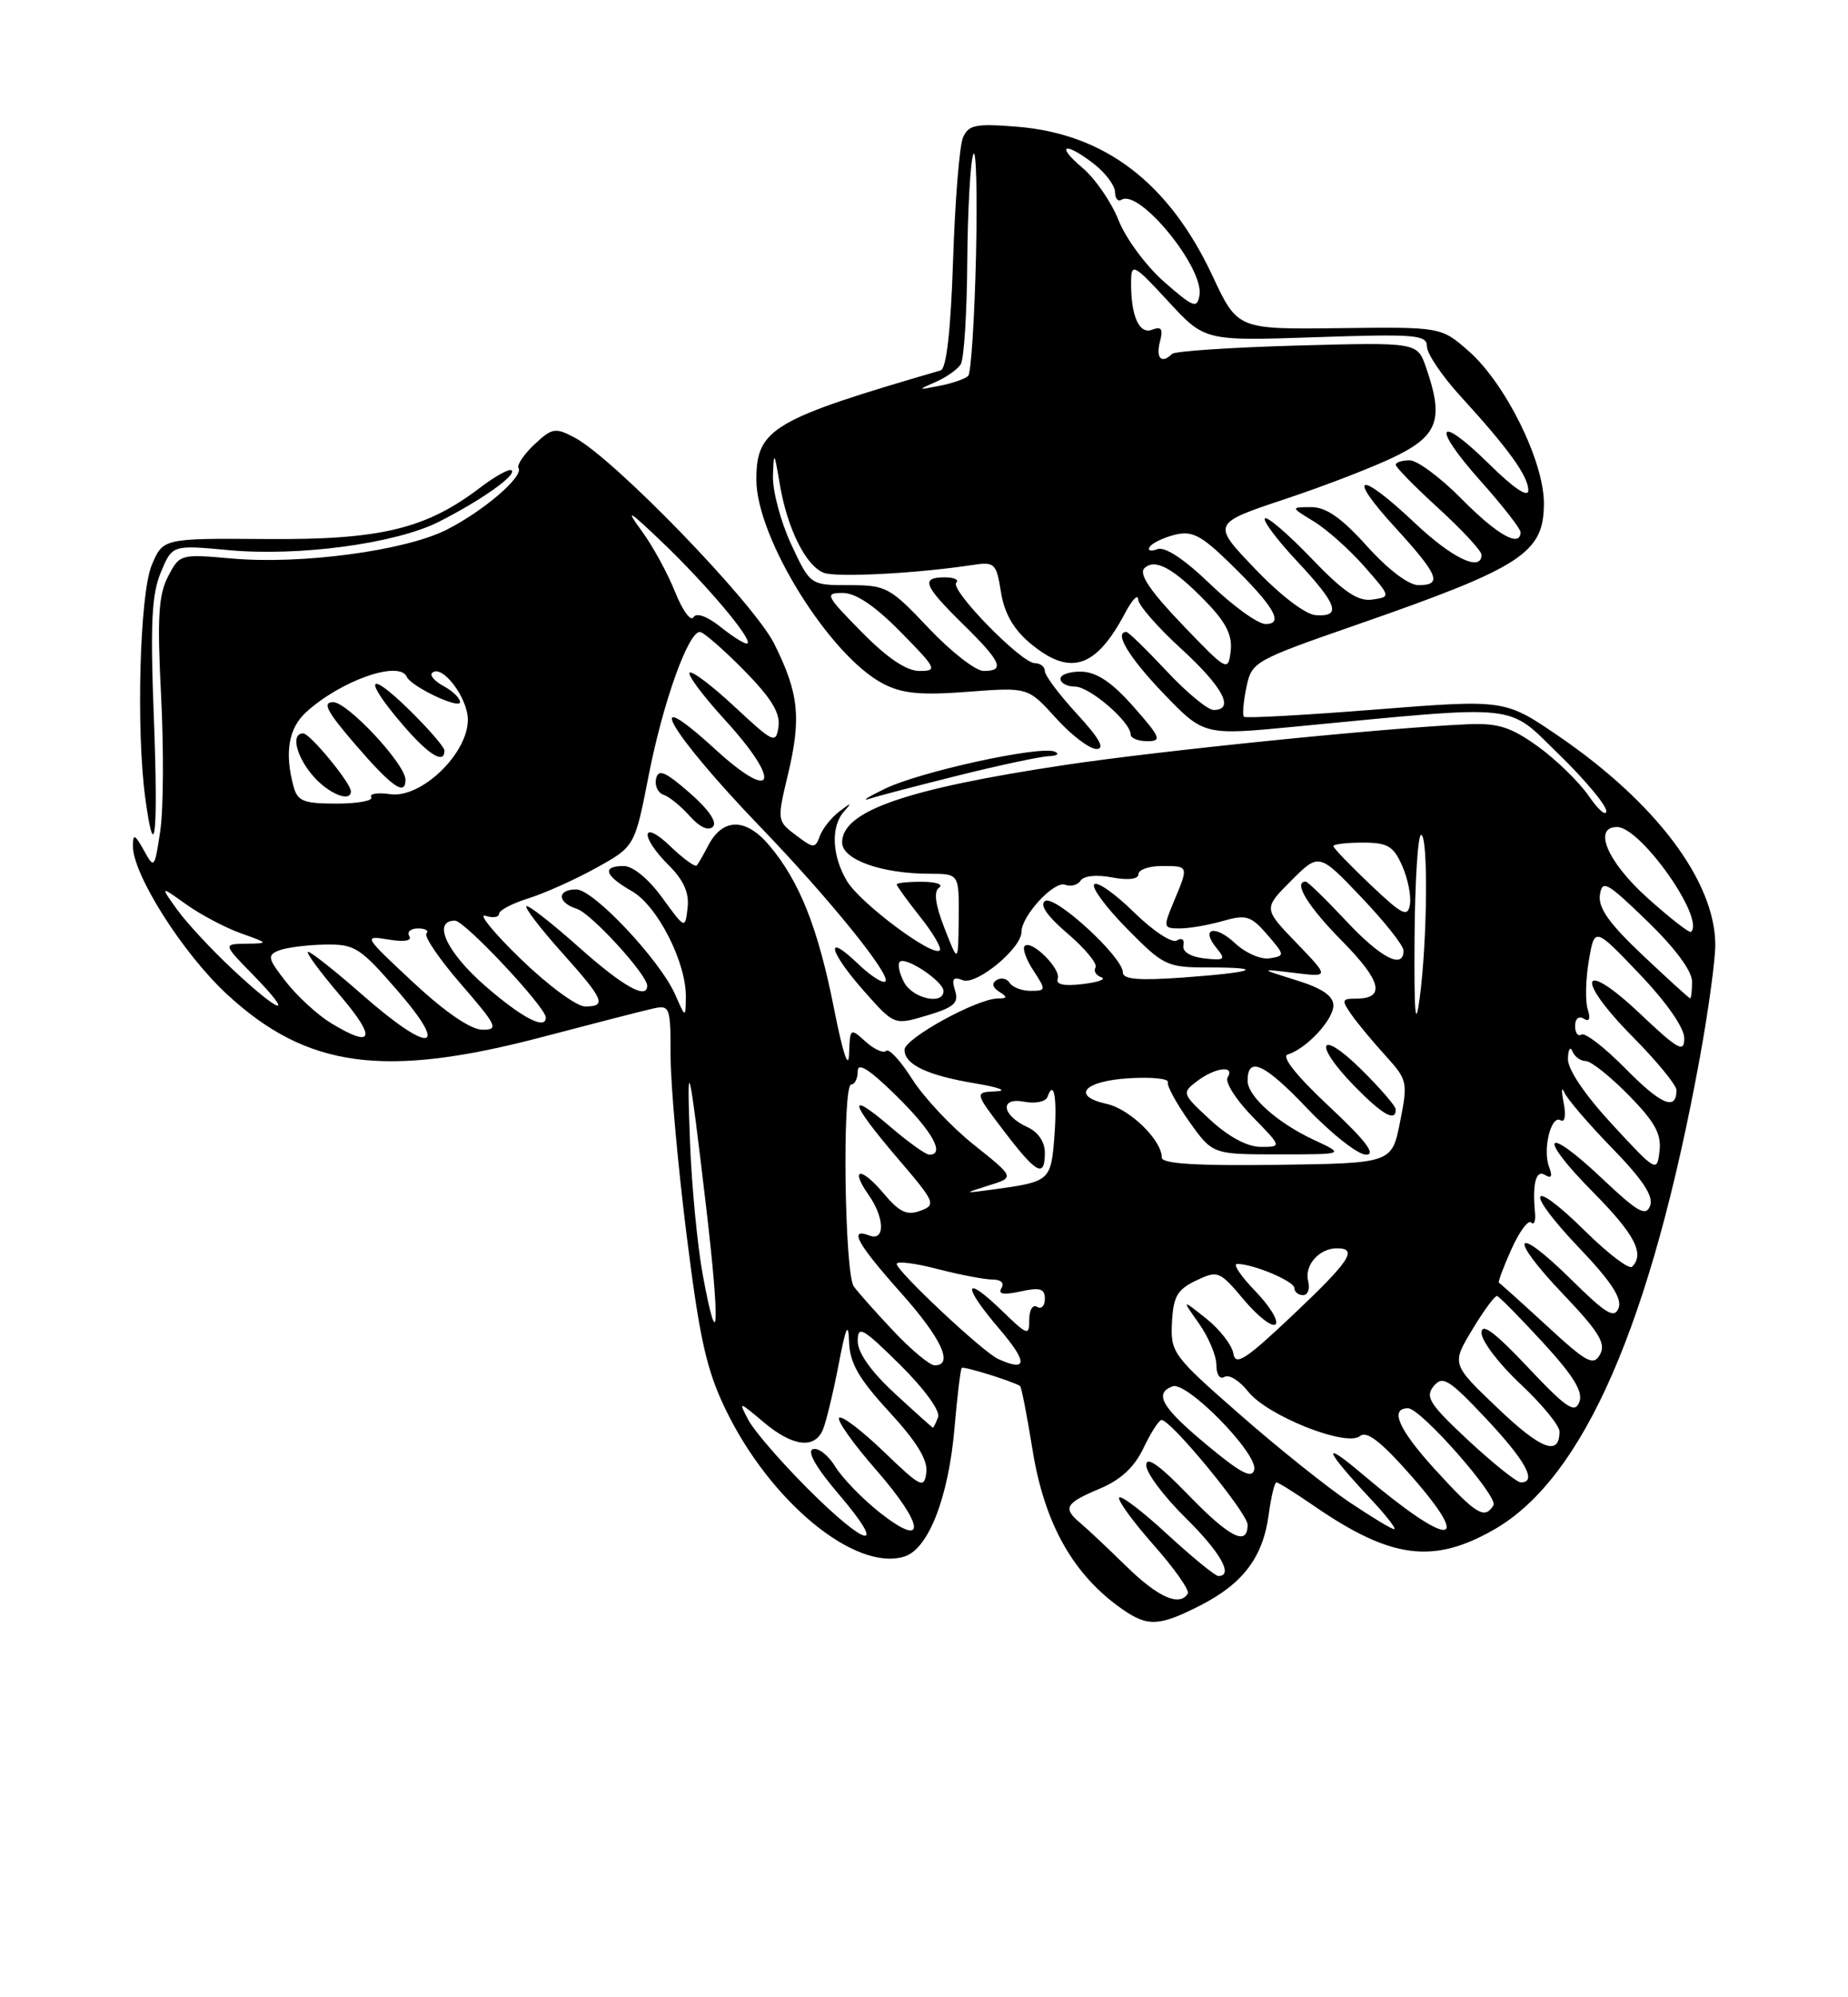 <?xml version="1.0" encoding="UTF-8" standalone="no"?>
<!DOCTYPE svg PUBLIC "-//W3C//DTD SVG 1.1//EN" "http://www.w3.org/Graphics/SVG/1.1/DTD/svg11.dtd" >
<svg xmlns="http://www.w3.org/2000/svg" xmlns:xlink="http://www.w3.org/1999/xlink" version="1.1" viewBox="0 0 237 256">
 <g >
 <path fill="currentColor"
d=" M 153.98 205.75 C 159.42 202.97 161.98 199.57 162.70 194.16 C 163.01 191.87 163.46 190.00 163.70 190.00 C 163.94 190.00 166.14 191.38 168.58 193.06 C 178.40 199.81 183.83 200.51 191.64 196.03 C 203.11 189.46 211.76 169.61 218.00 135.56 C 219.10 129.54 219.99 123.01 219.98 121.06 C 219.93 112.93 212.36 102.88 199.89 94.35 C 192.99 89.64 192.99 89.64 176.45 90.94 C 167.36 91.66 159.74 92.08 159.53 91.87 C 159.32 91.66 159.46 89.97 159.84 88.12 C 160.52 84.82 160.78 84.67 174.01 80.07 C 195.24 72.69 198.00 70.89 198.00 64.50 C 198.00 59.11 193.08 49.16 188.36 45.01 C 184.82 41.90 184.82 41.90 171.77 42.06 C 158.71 42.22 158.71 42.22 155.50 35.36 C 149.91 23.42 141.69 17.15 130.43 16.24 C 125.13 15.82 124.20 16.00 123.50 17.63 C 123.05 18.66 122.48 25.72 122.23 33.33 C 121.93 42.41 121.38 47.26 120.63 47.48 C 99.05 53.75 97.00 54.96 97.00 61.47 C 97.00 68.96 106.42 84.10 113.29 87.65 C 115.73 88.91 118.10 89.13 124.12 88.67 C 131.84 88.08 131.84 88.08 135.42 92.04 C 137.38 94.22 139.73 96.00 140.62 96.00 C 141.76 96.00 141.00 94.64 138.13 91.52 C 135.86 89.06 134.00 86.58 134.00 86.02 C 134.00 85.46 133.42 85.00 132.71 85.00 C 130.98 85.00 121.77 75.57 122.64 74.69 C 123.02 74.31 122.36 74.00 121.17 74.00 C 118.04 74.00 118.45 75.04 123.50 80.00 C 128.43 84.84 128.94 86.00 126.15 86.00 C 125.12 86.00 121.95 83.52 119.09 80.50 C 114.14 75.26 113.65 75.00 108.90 75.00 C 103.91 75.00 103.91 75.00 101.46 69.75 C 100.12 66.86 99.07 62.92 99.13 61.00 C 99.23 57.77 99.30 57.86 100.01 62.10 C 100.97 67.75 103.35 72.54 105.65 73.42 C 107.27 74.04 117.58 73.50 124.62 72.43 C 127.58 71.98 127.77 72.15 128.37 75.89 C 128.79 78.57 129.97 80.64 132.07 82.41 C 137.23 86.74 140.54 85.69 144.33 78.50 C 145.21 76.85 145.94 76.10 145.96 76.82 C 145.98 77.55 148.47 80.41 151.50 83.17 C 156.85 88.07 158.40 91.00 155.64 91.00 C 154.89 91.00 152.17 88.75 149.60 86.00 C 147.02 83.25 144.71 81.00 144.46 81.00 C 142.81 81.00 144.78 84.26 149.21 88.88 C 154.39 94.26 154.39 94.26 165.94 93.15 C 195.49 90.32 193.12 90.08 199.94 96.70 C 203.27 99.94 206.00 103.21 206.00 103.95 C 206.00 104.69 204.99 103.82 203.75 102.02 C 202.51 100.22 199.58 97.37 197.24 95.68 C 193.75 93.18 192.12 92.66 188.24 92.83 C 177.87 93.27 148.78 96.21 136.50 98.06 C 116.16 101.12 108.00 103.96 108.00 107.98 C 108.00 110.18 113.05 111.99 119.25 111.99 C 123.00 112.00 123.00 112.00 122.95 117.75 C 122.89 123.50 122.89 123.50 121.14 119.00 C 119.94 115.94 119.72 114.26 120.44 113.77 C 121.02 113.36 120.04 113.02 118.25 113.02 C 116.46 113.01 115.00 113.16 115.00 113.36 C 115.00 113.56 116.36 115.43 118.01 117.52 C 119.67 119.60 120.80 121.54 120.52 121.81 C 119.62 122.71 110.27 115.73 108.61 112.91 C 106.68 109.66 106.53 105.92 108.25 104.00 C 109.29 102.83 109.19 102.83 107.64 104.01 C 106.61 104.79 105.49 106.21 105.14 107.16 C 104.54 108.78 104.35 108.77 102.07 107.05 C 99.66 105.24 99.65 105.14 101.03 99.36 C 102.79 92.02 102.46 88.87 99.30 82.53 C 96.68 77.28 78.73 58.74 73.68 56.08 C 71.21 54.77 70.79 54.85 68.53 56.97 C 67.17 58.25 66.26 59.61 66.50 59.99 C 67.17 61.09 61.95 65.55 57.23 67.92 C 51.89 70.60 38.62 72.37 29.78 71.59 C 23.12 71.00 23.04 71.02 21.54 73.91 C 20.32 76.28 20.15 79.21 20.66 89.21 C 21.01 96.02 20.96 103.81 20.55 106.52 C 19.83 111.34 19.78 111.40 18.44 108.97 C 17.31 106.94 17.06 106.83 17.04 108.36 C 16.97 111.99 23.39 122.14 29.09 127.42 C 39.35 136.92 49.30 138.26 69.68 132.88 C 76.18 131.17 82.51 129.54 83.75 129.27 C 85.91 128.79 86.00 129.04 86.00 135.32 C 86.00 138.93 86.92 149.22 88.04 158.19 C 89.72 171.64 90.60 175.58 93.06 180.66 C 98.79 192.52 109.72 201.49 116.00 199.50 C 119.07 198.53 121.64 191.94 122.41 183.06 C 122.76 178.97 123.18 175.49 123.34 175.33 C 123.57 175.09 129.47 176.91 130.81 177.63 C 130.99 177.72 131.70 181.39 132.41 185.77 C 133.93 195.30 137.64 201.88 143.97 206.28 C 147.21 208.53 148.69 208.45 153.98 205.75 Z  M 19.73 91.95 C 19.26 79.94 19.45 76.18 20.62 73.37 C 22.09 69.84 22.09 69.84 29.30 70.51 C 38.31 71.35 50.74 69.68 56.28 66.88 C 61.69 64.14 66.25 60.92 65.62 60.29 C 65.35 60.02 63.55 61.00 61.62 62.47 C 54.63 67.80 48.83 69.20 34.20 69.09 C 20.90 68.99 20.90 68.99 19.45 72.46 C 17.92 76.14 17.44 93.62 18.64 102.36 C 19.85 111.22 20.30 106.92 19.73 91.95 Z  M 123.00 99.37 C 128.22 98.07 133.40 96.97 134.50 96.92 C 135.60 96.88 135.93 96.61 135.24 96.33 C 133.31 95.56 118.02 98.90 113.50 101.09 C 111.30 102.15 110.40 102.73 111.50 102.38 C 112.60 102.02 117.78 100.67 123.00 99.37 Z  M 145.38 90.59 C 142.66 87.50 140.68 86.16 138.75 86.09 C 137.24 86.04 136.00 86.45 136.00 87.00 C 136.00 87.55 136.84 88.00 137.86 88.00 C 139.74 88.00 145.00 92.53 145.00 94.14 C 145.00 94.61 145.96 95.00 147.13 95.00 C 149.04 95.00 148.86 94.54 145.38 90.59 Z  M 144.44 200.75 C 142.05 198.41 139.40 195.92 138.55 195.21 C 136.26 193.30 136.61 192.67 140.99 190.83 C 143.73 189.68 145.48 188.07 146.66 185.58 C 147.60 183.61 148.64 182.00 148.96 182.00 C 150.19 182.00 160.00 193.94 160.00 195.43 C 160.00 198.26 157.70 197.09 152.31 191.52 C 148.64 187.73 147.00 186.59 147.00 187.81 C 147.00 188.78 149.25 191.79 152.00 194.50 C 156.52 198.95 158.25 202.00 156.25 202.00 C 155.84 202.00 152.90 199.59 149.71 196.66 C 146.53 193.72 143.75 191.60 143.53 191.95 C 143.31 192.30 145.31 195.04 147.96 198.04 C 150.62 201.04 152.58 203.84 152.33 204.25 C 151.29 205.97 148.52 204.74 144.44 200.75 Z  M 103.53 190.75 C 100.10 187.31 96.71 183.39 95.99 182.03 C 94.70 179.57 94.70 179.57 97.93 182.28 C 101.64 185.41 104.46 185.77 105.53 183.25 C 105.94 182.29 106.84 178.57 107.53 175.00 C 108.48 170.02 108.80 169.32 108.89 172.00 C 108.99 174.73 110.13 176.71 114.05 180.97 C 117.58 184.80 119.00 187.13 118.80 188.73 C 118.52 190.85 118.12 190.66 113.35 186.07 C 110.52 183.35 107.94 181.39 107.62 181.72 C 107.29 182.04 109.43 185.05 112.36 188.40 C 118.63 195.58 118.88 198.65 112.78 193.83 C 110.56 192.07 108.02 189.44 107.12 187.98 C 106.23 186.52 104.94 185.51 104.25 185.75 C 103.45 186.01 104.69 188.16 107.62 191.58 C 113.94 198.99 111.20 198.43 103.53 190.75 Z  M 172.99 192.49 C 170.12 190.56 163.80 185.50 158.94 181.24 C 150.41 173.77 150.11 173.36 150.30 169.51 C 150.47 166.18 150.98 165.28 153.40 164.13 C 156.19 162.80 156.40 162.88 159.55 166.63 C 161.35 168.76 163.16 170.16 163.59 169.74 C 164.01 169.31 162.84 167.40 160.99 165.49 C 159.13 163.57 158.08 162.00 158.65 162.00 C 160.74 162.00 166.00 164.22 166.00 165.10 C 166.00 165.59 166.50 166.00 167.12 166.00 C 167.73 166.00 168.02 165.20 167.77 164.22 C 167.24 162.20 169.16 160.00 171.46 160.00 C 174.21 160.00 173.12 161.64 165.75 168.60 C 159.71 174.31 158.44 175.12 158.17 173.47 C 157.99 172.39 156.42 170.38 154.69 169.00 C 151.54 166.50 151.54 166.50 153.77 169.65 C 155.00 171.39 156.00 173.78 156.00 174.96 C 156.00 176.20 156.44 176.84 157.04 176.48 C 157.61 176.12 158.97 176.97 160.06 178.35 C 162.51 181.46 172.68 185.51 174.42 184.06 C 175.28 183.35 177.12 184.78 180.92 189.09 C 189.16 198.46 185.90 198.41 174.80 189.01 C 169.33 184.37 169.78 185.71 175.90 192.25 C 177.83 194.31 179.13 196.00 178.80 196.00 C 178.47 196.00 175.86 194.42 172.99 192.49 Z  M 184.06 188.37 C 179.38 183.25 178.16 180.50 180.58 180.50 C 182.21 180.50 192.21 191.86 191.53 192.94 C 190.39 194.79 189.32 194.13 184.06 188.37 Z  M 154.81 185.23 C 148.99 180.40 147.95 178.62 150.37 177.69 C 152.18 176.99 161.30 186.28 160.85 188.36 C 160.58 189.58 159.16 188.85 154.81 185.23 Z  M 188.32 184.63 C 183.34 179.99 182.73 179.04 183.86 177.67 C 185.02 176.28 185.80 176.76 190.55 181.79 C 195.64 187.20 197.18 190.00 195.05 190.00 C 194.52 190.00 191.50 187.58 188.32 184.63 Z  M 192.07 180.48 C 186.15 174.84 186.15 174.84 188.82 170.42 C 190.28 167.99 191.71 166.05 191.99 166.11 C 192.27 166.18 194.92 168.86 197.87 172.07 C 201.82 176.37 203.06 178.40 202.54 179.71 C 201.96 181.21 200.89 180.49 195.92 175.22 C 191.66 170.71 190.00 169.48 190.00 170.84 C 190.00 171.88 192.25 174.83 195.00 177.40 C 197.75 179.98 200.00 182.71 200.00 183.48 C 200.00 186.69 197.65 185.81 192.07 180.48 Z  M 114.75 178.60 C 111.70 175.79 110.00 173.38 110.00 171.89 C 110.00 169.83 110.62 170.18 115.42 174.92 C 118.53 177.99 120.61 180.85 120.31 181.63 C 120.02 182.39 119.72 183.00 119.64 182.99 C 119.56 182.98 117.36 181.01 114.75 178.60 Z  M 114.62 170.64 C 112.35 168.24 110.05 165.65 109.50 164.89 C 108.30 163.22 107.99 139.00 109.17 139.00 C 109.63 139.00 110.00 138.23 110.00 137.29 C 110.00 136.10 111.53 137.08 115.00 140.50 C 119.58 145.01 121.25 148.00 119.18 148.00 C 118.73 148.00 116.48 146.39 114.18 144.42 C 108.55 139.61 108.93 141.22 115.10 148.44 C 119.95 154.11 120.09 154.42 118.03 155.19 C 116.30 155.82 115.34 155.37 113.31 152.95 C 110.41 149.51 108.95 149.67 111.40 153.16 C 113.47 156.11 113.52 159.14 111.50 158.36 C 108.78 157.32 109.93 159.41 115.50 165.66 C 120.73 171.51 122.36 175.00 119.87 175.00 C 119.25 175.00 116.88 173.04 114.62 170.64 Z  M 128.00 174.18 C 126.07 173.31 115.00 162.93 115.00 162.00 C 115.00 161.61 117.35 161.90 120.22 162.65 C 123.09 163.39 126.26 164.00 127.28 164.00 C 128.37 164.00 128.84 164.45 128.43 165.11 C 127.96 165.88 128.70 166.00 130.87 165.53 C 133.38 164.98 134.00 165.16 134.00 166.48 C 134.00 167.38 133.55 167.84 133.00 167.50 C 132.45 167.16 132.00 167.89 132.00 169.14 C 132.00 171.26 131.80 171.20 128.51 168.01 C 123.58 163.23 123.33 164.68 128.13 170.29 C 131.84 174.63 131.79 175.90 128.00 174.18 Z  M 198.37 169.93 C 195.14 166.96 192.38 164.48 192.23 164.41 C 192.08 164.35 192.80 162.43 193.82 160.15 C 194.84 157.87 195.98 156.32 196.36 156.69 C 196.74 157.07 196.96 156.50 196.86 155.44 C 196.51 151.63 196.98 149.87 198.17 150.61 C 198.97 151.10 199.13 150.77 198.67 149.58 C 197.81 147.35 198.92 142.83 200.15 143.59 C 200.69 143.92 200.85 142.97 200.53 141.33 C 200.23 139.78 200.27 139.18 200.61 140.00 C 200.95 140.82 203.72 144.05 206.76 147.17 C 210.69 151.21 212.09 153.33 211.62 154.55 C 211.08 155.97 210.03 155.37 205.43 151.02 C 198.02 144.02 197.09 145.51 204.31 152.81 C 209.64 158.19 210.96 160.71 209.31 162.36 C 208.93 162.74 206.24 160.70 203.33 157.83 C 196.09 150.68 195.39 152.46 202.50 159.92 C 206.60 164.21 208.05 166.42 207.58 167.65 C 207.04 169.06 205.99 168.43 201.49 163.99 C 194.15 156.75 193.29 158.36 200.47 165.88 C 205.06 170.70 205.99 172.20 205.20 173.60 C 204.35 175.12 203.52 174.68 198.37 169.93 Z  M 90.12 163.36 C 89.45 159.71 88.72 152.17 88.50 146.61 C 88.03 134.60 88.34 135.83 90.57 154.79 C 92.36 170.03 92.14 174.29 90.12 163.36 Z  M 126.82 151.94 C 130.14 150.91 130.14 150.91 124.92 146.75 C 122.04 144.46 118.48 140.67 116.99 138.32 C 115.50 135.97 114.00 134.34 113.65 134.69 C 113.30 135.04 112.11 134.50 111.01 133.51 C 109.04 131.72 109.00 131.75 108.89 135.10 C 108.82 137.20 108.09 135.00 106.97 129.32 C 104.92 118.94 102.54 112.95 98.65 108.35 C 95.65 104.80 92.69 104.81 90.83 108.37 C 90.23 109.54 89.56 110.69 89.35 110.93 C 89.15 111.16 87.63 110.07 85.99 108.49 C 82.24 104.89 82.01 107.17 85.75 110.89 C 87.69 112.83 88.41 114.44 88.18 116.37 C 87.86 119.10 87.86 119.10 84.92 115.05 C 83.18 112.65 81.17 111.00 79.99 111.00 C 77.14 111.00 77.54 112.23 81.03 114.22 C 84.32 116.09 88.03 123.37 87.96 127.83 C 87.92 130.50 87.92 130.50 86.60 127.50 C 84.67 123.09 76.12 114.00 73.91 114.00 C 71.40 114.00 71.45 115.69 73.98 116.49 C 75.83 117.08 83.00 124.92 83.00 126.35 C 83.00 128.19 79.85 126.41 74.20 121.37 C 70.74 118.29 67.73 115.94 67.51 116.16 C 67.29 116.38 69.32 119.02 72.01 122.03 C 77.49 128.15 77.86 129.00 75.03 129.00 C 73.94 129.00 70.23 126.26 66.78 122.91 C 63.32 119.56 61.29 117.07 62.25 117.38 C 63.21 117.69 64.00 117.57 64.00 117.13 C 64.00 116.68 65.69 115.79 67.75 115.15 C 69.81 114.51 73.73 112.75 76.46 111.24 C 81.41 108.50 81.41 108.50 83.20 99.34 C 85.02 90.06 88.25 81.00 89.75 81.00 C 90.20 81.00 92.73 83.19 95.37 85.87 C 98.90 89.45 100.08 91.37 99.84 93.12 C 99.52 95.38 99.24 95.26 94.23 90.60 C 91.34 87.90 88.73 85.93 88.44 86.22 C 88.15 86.51 90.22 89.27 93.04 92.35 C 100.31 100.31 99.37 103.02 91.75 96.06 C 81.89 87.04 85.87 93.90 97.52 106.00 C 106.31 115.12 114.32 125.01 113.55 125.79 C 113.23 126.10 111.63 125.07 109.99 123.49 C 105.69 119.37 106.31 121.96 110.85 127.08 C 114.69 131.41 114.69 131.41 118.90 130.15 C 122.37 129.11 122.99 128.55 122.48 126.95 C 122.01 125.45 122.24 125.15 123.49 125.64 C 125.24 126.30 131.00 121.55 131.00 119.45 C 131.00 117.39 135.19 112.86 136.59 113.40 C 137.33 113.68 138.23 113.44 138.58 112.87 C 138.96 112.26 140.64 112.08 142.61 112.46 C 144.71 112.85 146.00 112.69 146.00 112.05 C 146.00 111.47 147.35 111.00 149.00 111.00 C 152.47 111.00 152.46 110.97 150.55 115.53 C 149.15 118.88 149.18 119.00 151.31 119.00 C 152.52 119.00 155.01 118.57 156.84 118.04 C 159.82 117.19 160.42 117.38 162.52 119.79 C 164.80 122.44 164.81 122.51 162.83 122.83 C 161.72 123.02 159.73 122.15 158.41 120.91 C 155.78 118.45 153.90 118.97 156.05 121.56 C 157.23 122.99 157.05 123.13 154.44 122.84 C 152.65 122.63 151.61 121.98 151.77 121.18 C 151.93 120.42 151.57 120.15 150.93 120.54 C 150.31 120.93 147.88 119.33 145.43 116.93 C 143.02 114.56 140.72 112.94 140.33 113.34 C 139.94 113.73 141.83 116.29 144.52 119.02 C 149.21 123.78 149.66 124.00 154.88 124.00 C 162.48 124.00 160.97 124.62 151.75 125.29 C 146.03 125.70 144.00 125.53 144.00 124.63 C 144.00 122.66 135.31 114.69 134.03 115.48 C 133.28 115.95 134.29 117.42 136.94 119.68 C 139.18 121.60 140.78 123.54 140.50 124.00 C 140.22 124.46 140.55 125.02 141.24 125.26 C 141.93 125.50 140.86 125.89 138.86 126.13 C 136.48 126.42 135.37 126.19 135.65 125.47 C 136.13 124.22 132.28 120.38 131.41 121.25 C 131.10 121.57 131.60 122.99 132.54 124.41 C 134.17 126.91 134.16 127.00 132.17 127.00 C 131.04 127.00 129.84 126.54 129.49 125.98 C 129.14 125.42 128.39 125.26 127.82 125.61 C 127.16 126.02 127.27 126.56 128.14 127.11 C 129.24 127.80 129.20 127.97 127.95 127.98 C 125.27 128.01 116.00 133.11 116.00 134.55 C 116.00 136.46 118.93 137.84 125.18 138.88 C 128.16 139.38 129.29 139.82 127.73 139.88 C 124.97 140.00 124.97 140.00 128.73 144.94 C 132.95 150.48 134.00 151.03 134.00 147.74 C 134.00 146.38 133.13 145.08 131.81 144.49 C 128.48 142.98 128.13 140.60 131.33 141.21 C 132.76 141.49 134.11 141.21 134.33 140.60 C 135.17 138.26 135.60 140.73 135.22 145.71 C 134.78 151.34 134.63 151.47 127.50 152.44 C 123.50 152.98 123.50 152.98 126.82 151.94 Z  M 88.43 101.61 C 85.30 98.88 84.43 98.52 84.14 99.81 C 83.94 100.70 84.37 101.62 85.10 101.87 C 85.83 102.11 87.34 103.34 88.46 104.60 C 89.72 106.02 90.86 106.54 91.43 105.96 C 92.01 105.39 90.87 103.73 88.43 101.61 Z  M 149.00 148.38 C 149.00 146.14 144.90 142.14 141.93 141.49 C 137.30 140.47 139.01 138.54 144.85 138.20 C 147.70 138.03 149.92 138.26 149.77 138.70 C 149.62 139.14 150.85 141.40 152.50 143.73 C 155.50 147.96 155.50 147.96 164.00 147.96 C 172.50 147.96 172.50 147.96 168.50 146.10 C 163.83 143.93 160.00 140.51 160.00 138.52 C 160.00 135.32 162.16 136.31 167.57 141.99 C 170.72 145.30 174.15 148.00 175.19 148.00 C 176.52 148.00 175.14 146.19 170.43 141.79 C 166.29 137.92 164.30 135.42 165.14 135.16 C 167.53 134.43 171.00 130.71 171.00 128.88 C 171.00 127.65 169.57 126.67 166.25 125.64 C 161.50 124.16 161.50 124.16 166.00 124.70 C 170.50 125.25 170.50 125.25 166.26 120.85 C 162.02 116.45 162.02 116.45 165.59 112.88 C 169.16 109.31 169.16 109.31 174.58 115.00 C 177.56 118.12 180.00 121.20 180.00 121.84 C 180.00 124.31 177.08 122.79 172.60 118.00 C 170.02 115.25 167.71 113.00 167.46 113.00 C 165.79 113.00 167.73 116.18 172.12 120.62 C 177.20 125.76 177.73 128.00 173.88 128.00 C 172.08 128.00 172.02 128.19 173.30 130.02 C 174.08 131.14 176.04 133.50 177.66 135.28 C 180.51 138.41 180.57 138.69 179.55 143.81 C 178.50 149.10 178.50 149.10 163.75 149.30 C 153.45 149.44 149.00 149.16 149.00 148.38 Z  M 179.00 142.21 C 179.00 141.77 176.97 139.43 174.50 137.00 C 169.12 131.72 168.38 133.76 173.70 139.21 C 177.29 142.88 179.00 143.85 179.00 142.21 Z  M 206.75 144.11 C 203.21 140.27 201.03 137.04 201.08 135.69 C 201.12 134.49 201.38 134.06 201.66 134.75 C 201.94 135.44 202.71 136.00 203.38 136.00 C 204.04 136.00 206.51 137.97 208.87 140.37 C 212.22 143.78 213.09 145.35 212.83 147.53 C 212.51 150.29 212.41 150.23 206.75 144.11 Z  M 155.24 143.56 C 151.58 140.19 151.54 140.08 153.50 138.59 C 155.82 136.82 158.43 136.49 157.44 138.09 C 157.07 138.69 158.49 140.94 160.59 143.09 C 164.41 147.00 164.41 147.00 161.69 147.00 C 159.98 147.00 157.58 145.72 155.24 143.56 Z  M 208.50 137.00 C 205.84 134.30 203.29 132.32 202.83 132.60 C 202.37 132.89 202.00 132.39 202.00 131.50 C 202.00 130.57 202.47 130.17 203.11 130.57 C 203.83 131.01 204.01 130.60 203.62 129.37 C 203.29 128.34 203.35 125.53 203.76 123.14 C 204.50 118.80 204.50 118.80 210.25 124.83 C 213.71 128.45 216.00 131.73 216.00 133.07 C 216.00 134.99 215.24 134.57 210.32 129.92 C 202.72 122.73 201.90 125.32 209.38 132.88 C 212.47 136.00 215.00 139.08 215.00 139.72 C 215.00 142.43 213.04 141.61 208.50 137.00 Z  M 42.41 131.11 C 40.71 130.07 38.14 127.71 36.69 125.86 C 34.33 122.85 34.24 122.43 35.78 121.82 C 36.73 121.45 39.37 121.11 41.65 121.07 C 45.51 121.00 46.16 121.42 51.00 127.00 C 57.79 134.83 55.14 135.12 46.46 127.50 C 43.01 124.47 39.89 122.00 39.52 122.00 C 39.15 122.00 40.96 124.47 43.54 127.50 C 48.35 133.12 47.92 134.47 42.41 131.11 Z  M 181.41 120.26 C 181.46 112.97 181.84 107.01 182.25 107.01 C 183.18 107.00 183.06 120.59 182.06 128.00 C 181.52 132.03 181.35 129.96 181.41 120.26 Z  M 53.00 125.92 C 46.63 119.99 46.57 119.88 49.80 120.42 C 51.84 120.76 52.87 120.59 52.49 119.98 C 52.16 119.44 52.66 119.00 53.61 119.00 C 54.56 119.00 55.04 119.29 54.69 119.64 C 54.34 120.00 56.33 122.92 59.12 126.14 C 63.77 131.51 64.00 132.00 61.85 131.98 C 60.37 131.97 57.08 129.72 53.00 125.92 Z  M 62.25 126.39 C 57.27 122.06 55.39 118.00 58.35 118.00 C 59.59 118.00 70.00 129.10 70.00 130.42 C 70.00 132.06 66.95 130.47 62.25 126.39 Z  M 29.87 124.28 C 27.09 121.69 23.86 118.20 22.68 116.54 C 20.53 113.53 20.53 113.53 23.90 115.93 C 25.75 117.25 28.90 118.91 30.89 119.62 C 34.49 120.91 34.49 120.91 31.55 120.96 C 28.59 121.00 28.59 121.00 32.50 125.00 C 37.92 130.55 36.01 130.03 29.87 124.28 Z  M 115.95 125.91 C 115.34 124.77 115.09 123.58 115.39 123.28 C 116.13 122.54 121.00 125.79 121.00 127.02 C 121.00 128.86 117.07 128.00 115.95 125.91 Z  M 210.68 122.44 C 206.41 118.42 204.95 116.37 205.18 114.73 C 205.47 112.71 206.05 113.03 211.25 118.06 C 214.81 121.50 217.00 124.45 217.00 125.81 C 217.00 127.01 216.89 127.98 216.75 127.96 C 216.61 127.94 213.88 125.46 210.68 122.44 Z  M 211.25 115.06 C 206.15 110.48 204.24 106.00 207.38 106.00 C 210.41 106.00 218.69 117.73 216.87 119.44 C 216.67 119.63 214.14 117.66 211.25 115.06 Z  M 175.75 113.39 C 173.14 110.92 171.00 108.69 171.00 108.45 C 171.00 108.20 172.69 108.00 174.76 108.00 C 177.96 108.00 178.71 108.44 179.83 110.98 C 180.55 112.61 181.00 114.84 180.82 115.92 C 180.54 117.63 179.86 117.29 175.75 113.39 Z  M 37.63 100.75 C 36.48 96.45 37.01 93.34 39.25 91.29 C 43.68 87.24 51.21 84.59 52.17 86.75 C 52.72 88.00 59.00 90.97 59.00 89.99 C 59.00 89.48 58.06 88.57 56.91 87.95 C 55.77 87.34 55.09 86.58 55.41 86.26 C 56.64 85.03 60.00 89.42 60.00 92.25 C 60.00 96.62 53.99 102.37 50.04 101.79 C 48.43 101.56 47.33 101.73 47.61 102.18 C 47.89 102.63 45.89 103.00 43.18 103.00 C 38.90 103.00 38.15 102.70 37.63 100.75 Z  M 45.00 101.43 C 45.00 100.36 39.76 94.00 38.88 94.00 C 37.27 94.00 37.97 96.95 40.18 99.49 C 42.14 101.74 45.00 102.90 45.00 101.43 Z  M 52.00 99.94 C 52.00 97.95 44.58 90.00 42.73 90.00 C 41.29 90.00 41.92 91.20 45.63 95.50 C 50.27 100.87 52.00 102.08 52.00 99.94 Z  M 57.00 96.21 C 57.00 95.77 54.98 93.43 52.50 91.00 C 47.13 85.73 46.53 86.92 51.58 92.82 C 54.93 96.74 57.00 98.03 57.00 96.21 Z  M 110.50 81.00 C 105.88 76.31 105.73 76.00 108.08 76.00 C 109.75 76.00 112.20 77.65 115.50 81.00 C 120.12 85.69 120.27 86.00 117.92 86.00 C 116.25 86.00 113.80 84.35 110.50 81.00 Z  M 151.61 80.04 C 147.54 75.79 146.03 73.57 146.75 72.85 C 148.11 71.49 150.53 72.83 154.83 77.30 C 157.26 79.83 158.07 81.48 157.83 83.47 C 157.51 86.12 157.36 86.04 151.61 80.04 Z  M 92.53 80.45 C 90.70 78.98 89.32 78.48 88.93 79.12 C 88.57 79.69 87.51 78.21 86.56 75.83 C 85.61 73.45 83.68 69.92 82.26 68.00 C 80.14 65.11 80.61 65.37 84.93 69.50 C 90.59 74.91 96.47 81.87 95.87 82.46 C 95.67 82.66 94.17 81.75 92.53 80.45 Z  M 155.22 74.88 C 151.86 71.64 149.39 70.02 148.42 70.39 C 147.58 70.71 147.14 70.58 147.44 70.10 C 147.74 69.62 149.18 68.92 150.64 68.55 C 152.87 67.99 154.02 68.58 157.73 72.19 C 163.38 77.69 164.73 80.01 162.29 79.98 C 161.30 79.97 158.13 77.67 155.22 74.88 Z  M 160.95 72.90 C 155.39 67.10 155.39 67.10 164.95 63.92 C 170.20 62.17 176.64 59.67 179.25 58.35 C 184.46 55.73 185.15 53.60 182.88 47.08 C 181.76 43.87 181.76 43.87 166.35 44.29 C 157.88 44.53 150.66 45.01 150.31 45.36 C 148.98 46.69 148.21 45.92 148.75 43.83 C 149.19 42.16 148.97 41.80 147.76 42.26 C 146.07 42.91 145.00 40.44 145.06 36.00 C 145.09 33.69 145.45 33.89 149.80 38.60 C 154.50 43.71 154.50 43.71 168.75 43.22 C 181.59 42.79 183.00 42.91 183.00 44.41 C 183.00 45.33 184.94 48.20 187.31 50.79 C 193.45 57.50 196.00 61.03 196.00 62.85 C 196.00 63.84 194.15 62.60 191.02 59.52 C 184.32 52.92 183.48 54.47 189.88 61.65 C 192.70 64.81 195.00 67.76 195.00 68.20 C 195.00 70.25 192.00 68.56 187.50 64.00 C 184.79 61.25 181.77 59.00 180.79 59.00 C 179.80 59.00 179.00 59.26 179.00 59.57 C 179.00 59.89 181.47 62.41 184.50 65.17 C 187.53 67.94 190.00 70.61 190.00 71.10 C 190.00 73.36 186.24 71.57 181.41 67.00 C 174.27 60.25 172.56 60.65 178.90 67.58 C 184.52 73.73 185.03 75.00 181.90 75.00 C 180.65 75.00 177.99 72.98 175.31 70.00 C 172.05 66.38 170.08 65.00 168.16 65.00 C 165.50 65.01 165.50 65.01 168.50 66.84 C 170.15 67.84 173.05 70.43 174.95 72.58 C 178.39 76.50 178.39 76.50 175.99 76.85 C 174.15 77.11 172.32 75.88 168.17 71.55 C 165.19 68.45 162.51 66.15 162.22 66.44 C 161.93 66.73 163.79 69.21 166.35 71.94 C 171.53 77.48 172.08 79.07 168.75 78.85 C 167.43 78.77 164.19 76.30 160.95 72.90 Z  M 119.97 48.97 C 121.33 48.38 122.79 47.36 123.21 46.70 C 123.63 46.04 124.01 40.10 124.05 33.50 C 124.10 26.90 124.45 20.73 124.82 19.78 C 125.19 18.83 125.35 24.68 125.17 32.78 C 124.98 40.88 124.53 47.81 124.17 48.18 C 123.80 48.55 122.15 49.13 120.50 49.45 C 117.65 50.02 117.62 49.99 119.97 48.97 Z  M 149.32 36.15 C 147.02 34.14 144.39 30.59 143.46 28.25 C 142.54 25.91 140.44 22.87 138.81 21.50 C 135.25 18.50 136.61 18.12 140.37 21.07 C 141.81 22.21 143.00 23.81 143.00 24.63 C 143.00 25.45 143.38 25.89 143.84 25.60 C 146.13 24.19 154.41 34.32 153.83 37.82 C 153.53 39.60 153.08 39.43 149.32 36.15 Z "/>
</g>
</svg>